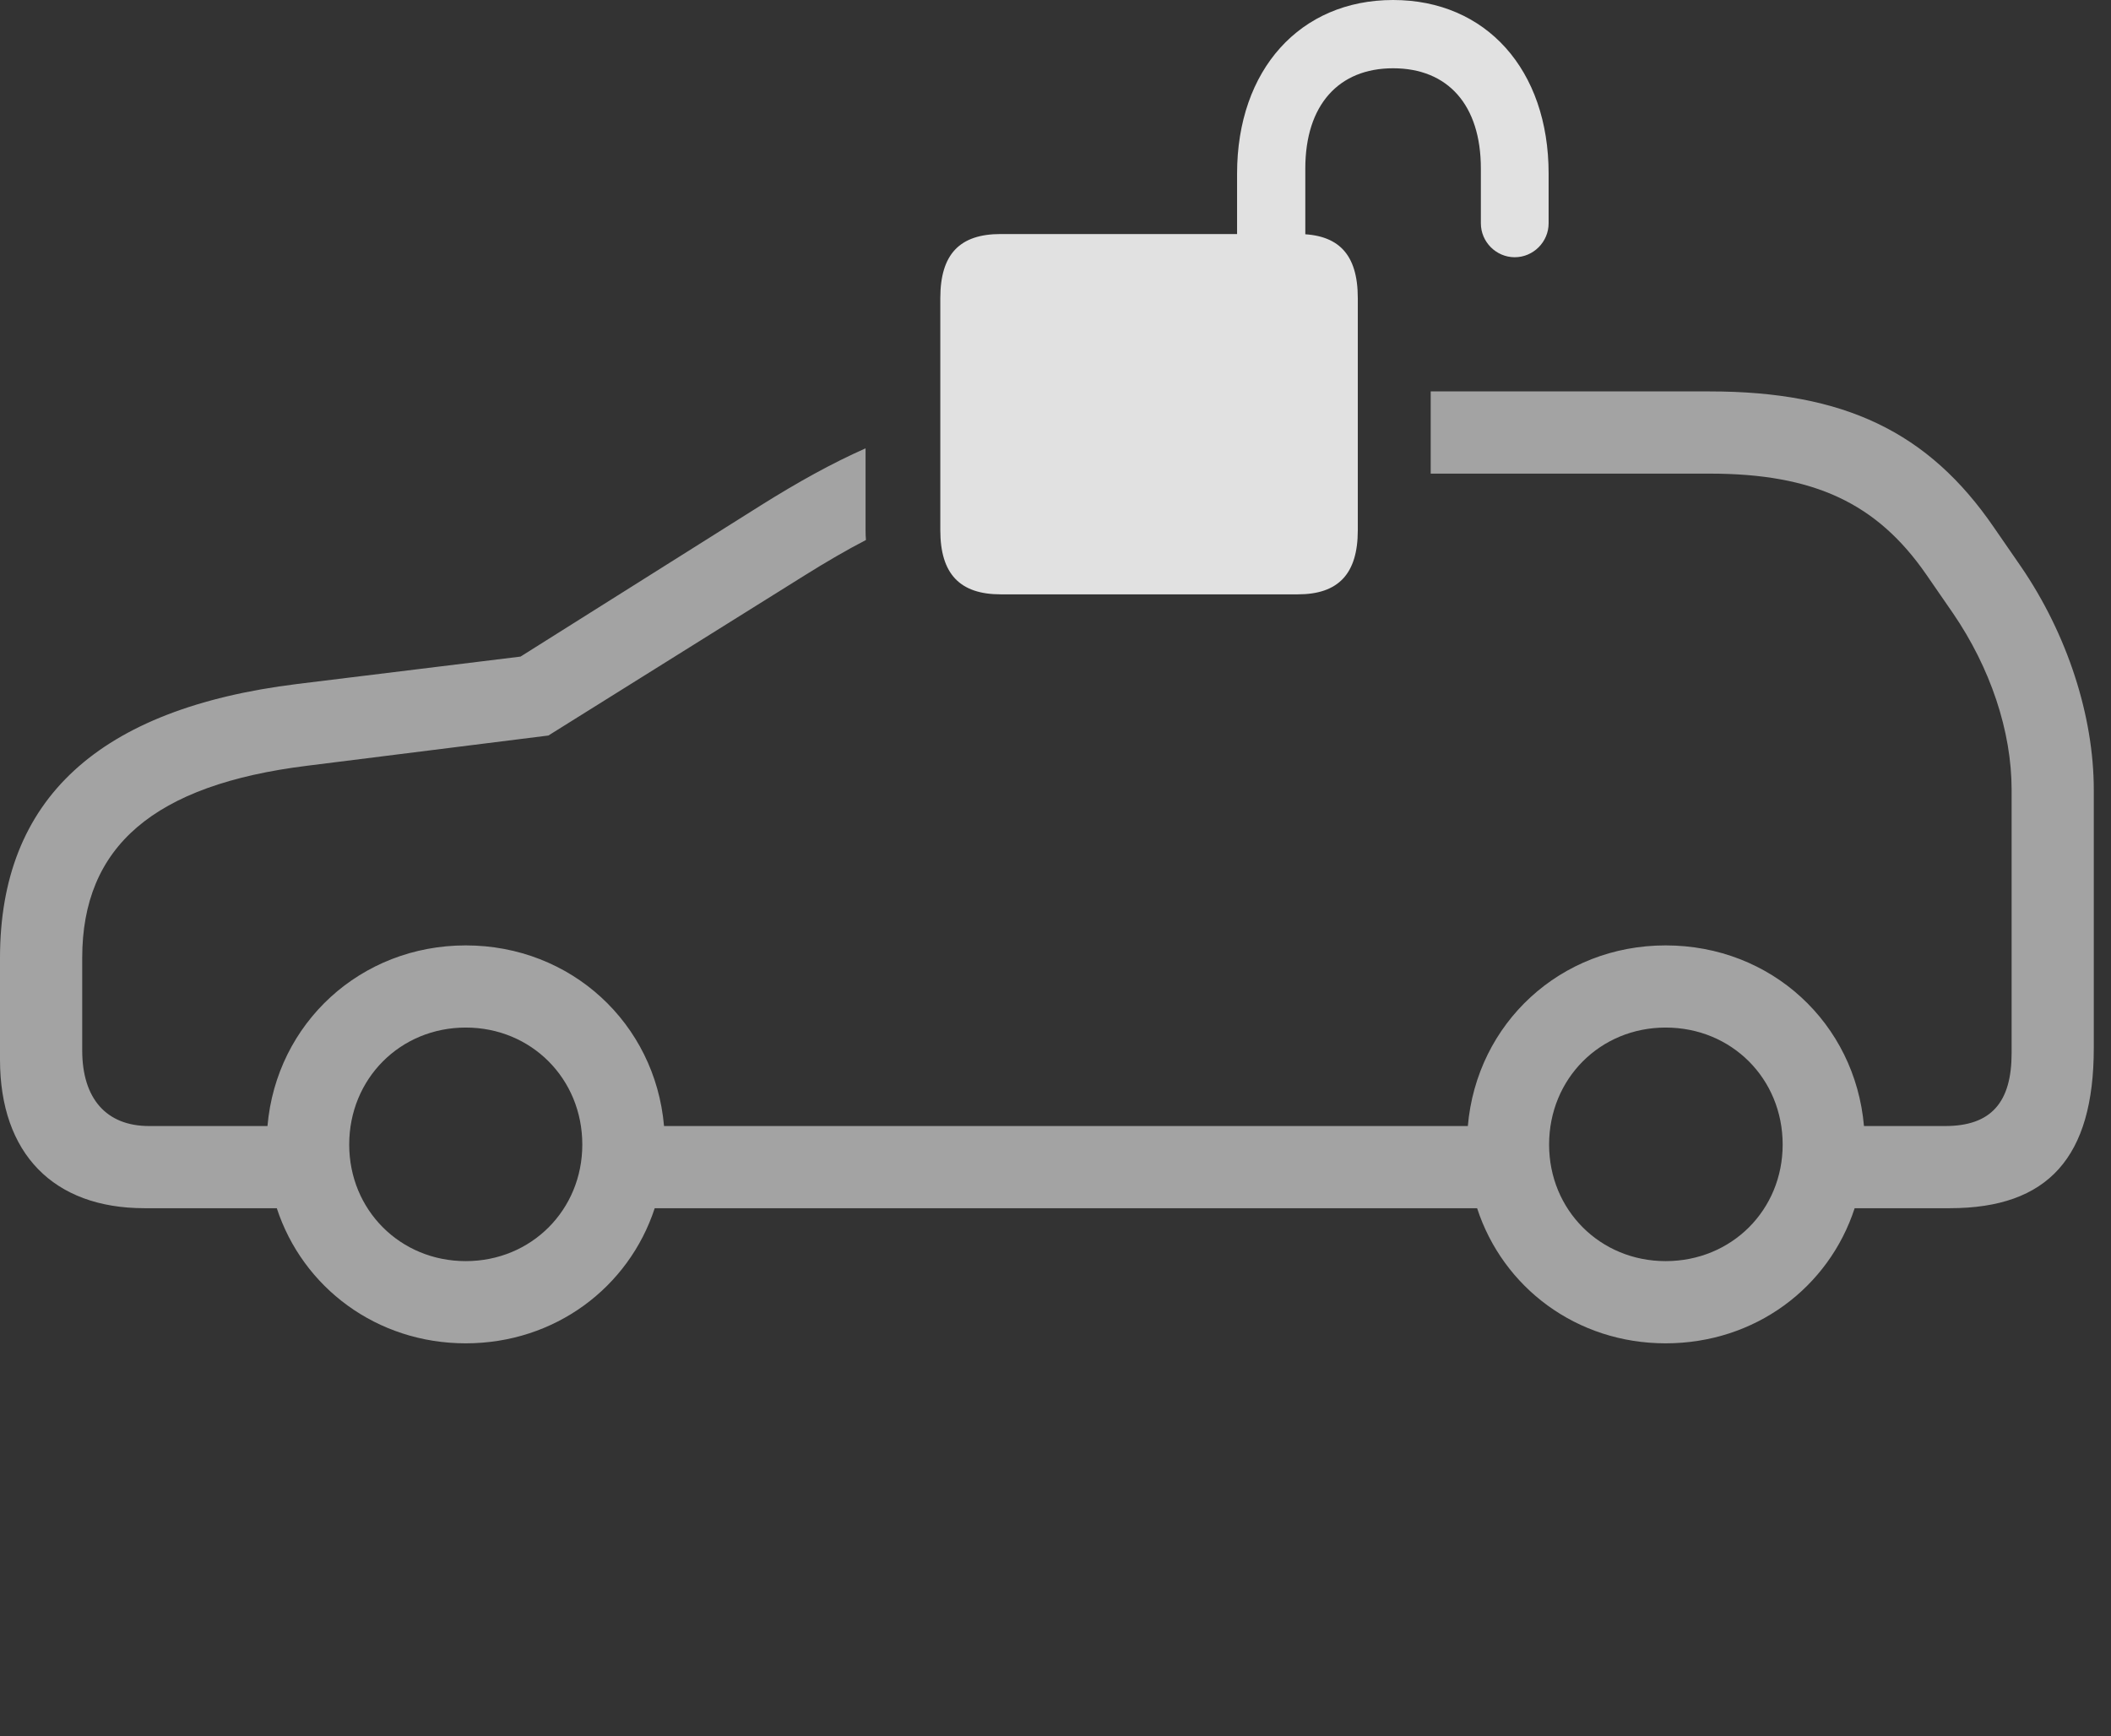 <?xml version="1.0" encoding="UTF-8"?>
<!--Generator: Apple Native CoreSVG 232.5-->
<!DOCTYPE svg
PUBLIC "-//W3C//DTD SVG 1.1//EN"
       "http://www.w3.org/Graphics/SVG/1.1/DTD/svg11.dtd">
<svg version="1.1" xmlns="http://www.w3.org/2000/svg" xmlns:xlink="http://www.w3.org/1999/xlink" width="44.395" height="36.514">
 <rect width="100%" height="100%" fill="#333333" stroke="none"/>
 <g>
  <rect height="36.514" opacity="0" width="44.395" x="0" y="0"/>
  <path d="M41.934 11.094L42.5 11.914C43.477 13.34 44.033 15.059 44.033 16.611L44.033 22.041C44.033 24.336 43.076 25.41 41.006 25.41L39.004 25.41C38.461 27.079 36.91 28.252 35.029 28.252C33.156 28.252 31.607 27.079 31.064 25.41L13.769 25.41C13.223 27.079 11.668 28.252 9.795 28.252C7.922 28.252 6.367 27.079 5.821 25.41L3.037 25.41C1.123 25.41 0 24.258 0 22.285L0 20.146C0 16.807 2.07 14.902 6.25 14.385L10.947 13.809L16.006 10.625C16.782 10.139 17.491 9.745 18.203 9.429L18.203 11.152C18.203 11.222 18.205 11.291 18.211 11.357C17.8 11.57 17.377 11.817 16.924 12.1L11.533 15.469L6.465 16.104C3.232 16.504 1.729 17.803 1.729 20.146L1.729 22.09C1.729 23.105 2.236 23.682 3.135 23.682L5.625 23.682C5.814 21.518 7.583 19.883 9.795 19.883C12.007 19.883 13.776 21.518 13.965 23.682L30.869 23.682C31.057 21.518 32.817 19.883 35.029 19.883C37.251 19.883 39.011 21.518 39.2 23.682L40.908 23.682C41.875 23.682 42.305 23.184 42.305 22.148L42.305 16.611C42.305 15.371 41.855 14.043 41.074 12.9L40.508 12.08C39.473 10.586 38.154 9.961 35.957 9.961L30.088 9.961L30.088 8.232L35.957 8.232C38.779 8.232 40.557 9.082 41.934 11.094ZM7.344 24.072C7.344 25.449 8.418 26.523 9.795 26.523C11.172 26.523 12.246 25.449 12.246 24.072C12.246 22.686 11.172 21.611 9.795 21.611C8.418 21.611 7.344 22.686 7.344 24.072ZM32.578 24.072C32.578 25.449 33.652 26.523 35.029 26.523C36.416 26.523 37.49 25.449 37.49 24.072C37.49 22.686 36.416 21.611 35.029 21.611C33.652 21.611 32.578 22.686 32.578 24.072Z" fill="#ffffff" fill-opacity="0.55"/>
  <path d="M21.045 12.5L27.295 12.5C28.145 12.5 28.555 12.07 28.555 11.152L28.555 6.27C28.555 5.342 28.145 4.922 27.295 4.922L21.045 4.922C20.186 4.922 19.775 5.342 19.775 6.27L19.775 11.152C19.775 12.07 20.186 12.5 21.045 12.5ZM26.016 5.381L27.451 5.371L27.451 3.545C27.451 2.207 28.154 1.436 29.297 1.436C30.449 1.436 31.143 2.207 31.143 3.545L31.143 4.697C31.143 5.088 31.465 5.41 31.855 5.41C32.246 5.41 32.568 5.088 32.568 4.697L32.568 3.652C32.568 1.465 31.25 0 29.297 0C27.344 0 26.016 1.465 26.016 3.652Z" fill="#ffffff" fill-opacity="0.85"/>
 </g>
</svg>
